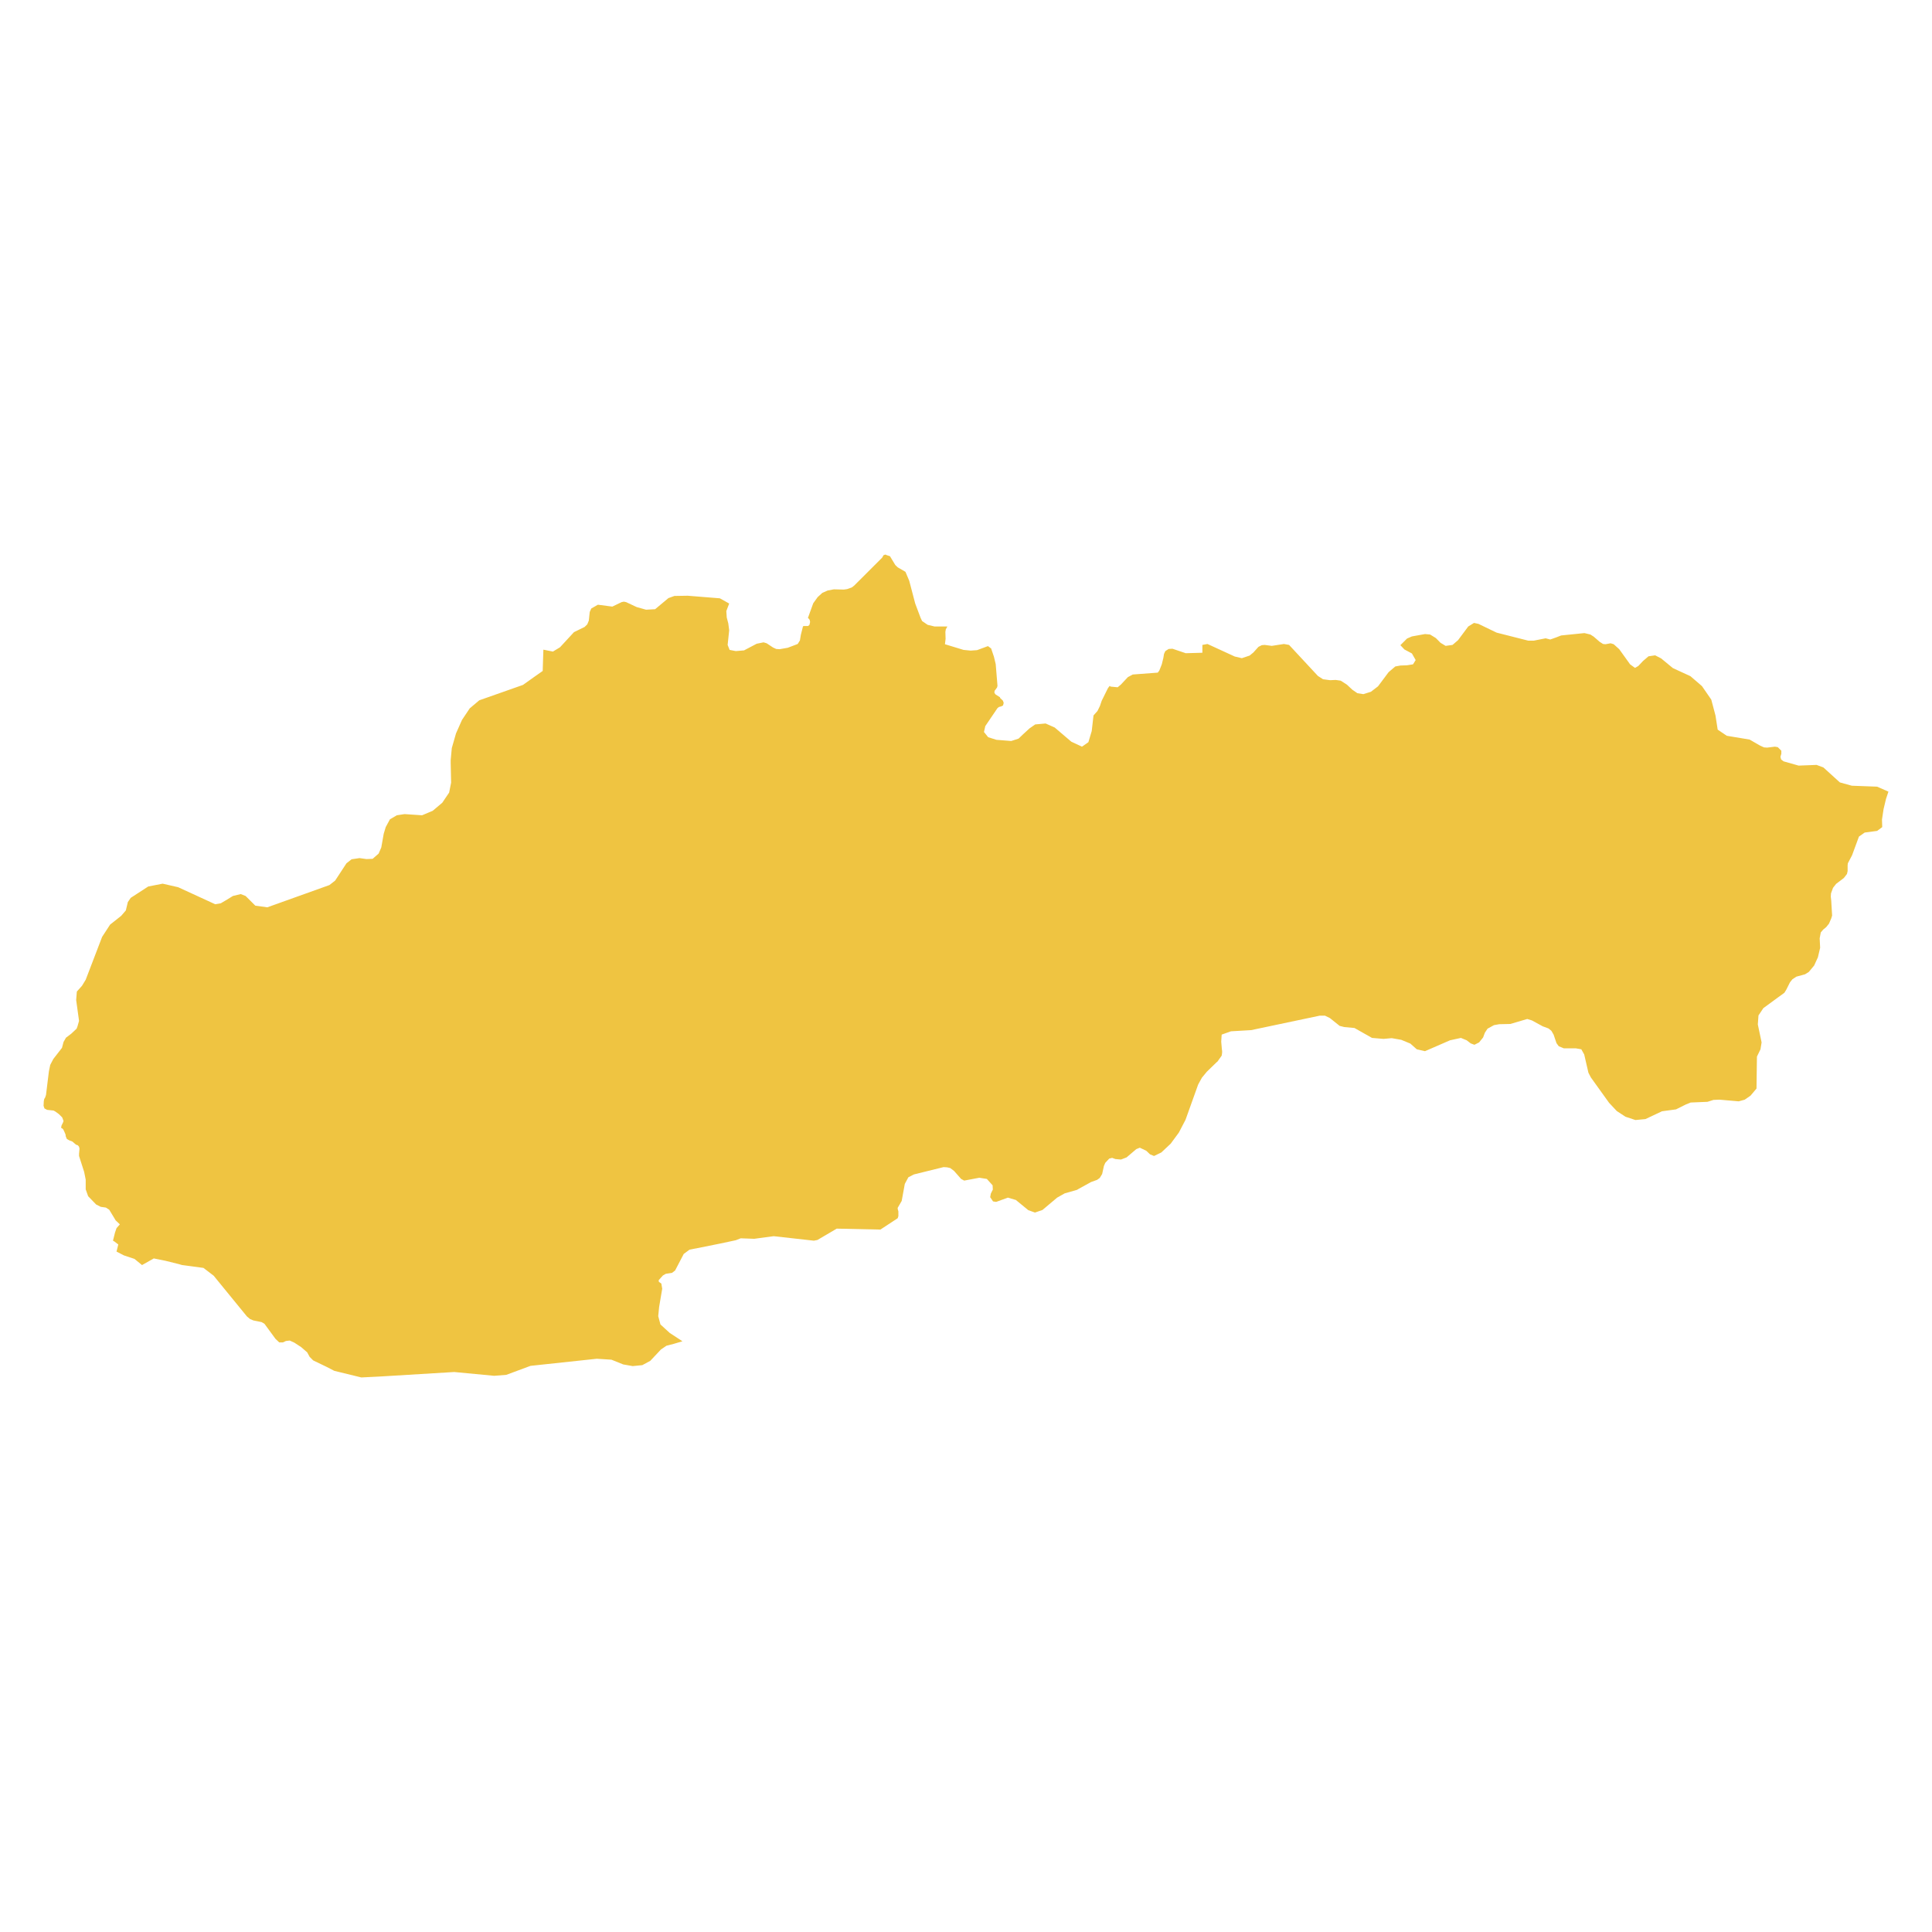 <svg xmlns="http://www.w3.org/2000/svg" viewBox="0 0 800 800"><polygon points="781.96 327.8 780.95 330.83 779.94 335.05 779.29 339.36 779.39 342.49 777.27 344.06 772.13 344.74 769.75 346.41 766.9 354.15 765.15 357.48 765.06 358.36 765.06 360.71 764.79 361.89 763.5 363.56 760.29 366 759.28 367.28 759 367.67 758.18 369.92 758.09 371.3 758.27 372.86 758.64 379.13 758.27 380.31 757.35 382.46 756.16 383.93 754.96 384.91 753.95 386.09 753.49 388.54 753.68 392.46 752.76 396.38 751.2 399.8 749 402.45 747.43 403.43 743.85 404.41 742.2 405.49 741.19 406.76 739.72 409.7 738.89 411.07 730.17 417.44 728.15 420.48 727.88 424.2 729.44 431.64 728.98 434.49 727.51 437.52 727.33 450.75 724.85 453.69 722.46 455.35 719.98 456.04 711.99 455.35 709.51 455.45 707.03 456.24 700.06 456.53 698.13 457.31 694 459.37 688.21 460.15 681.33 463.39 677.19 463.78 673.06 462.41 669.48 460.06 666.27 456.63 658.74 446.14 657.73 444.19 655.99 436.64 654.79 434.49 652.5 434.09 647.54 434.09 645.43 433.21 644.51 431.94 643.31 428.41 642.4 426.84 641.2 425.86 638.82 424.98 634.32 422.53 632.39 421.94 625.41 424 620.82 424.1 618.62 424.49 615.95 425.96 614.85 427.63 614.12 429.59 612.46 431.64 610.53 432.62 608.98 432.04 607.32 430.76 604.93 429.78 600.44 430.76 590.06 435.27 586.66 434.49 584 432.13 580.24 430.57 576.29 429.88 572.89 430.18 568.12 429.78 560.86 425.67 556.64 425.28 554.71 424.79 550.67 421.55 548.65 420.57 546.45 420.57 518.08 426.55 509.72 427.04 505.87 428.41 505.77 429.88 505.68 431.35 505.96 434.58 506.05 435.17 506.05 435.86 505.96 436.54 505.87 437.13 504.12 439.58 503.75 439.87 499.71 443.79 497.69 446.24 496.13 449.08 490.9 463.68 488.14 468.97 484.75 473.58 480.89 477.2 477.86 478.67 476.21 477.99 474.65 476.51 471.98 475.24 470.51 475.83 466.48 479.26 464.18 480.14 461.88 479.94 460.51 479.45 459.31 479.75 457.66 481.51 457.11 482.79 456.38 486.12 455.37 487.78 454.26 488.57 451.79 489.45 446.46 492.39 446 492.68 440.86 494.15 437.74 495.91 431.68 501.01 428.56 502.09 425.8 501.11 420.66 496.89 417.35 495.91 412.49 497.68 411.2 497.48 410.01 495.72 410.28 494.25 411.11 492.58 411.02 490.82 408.63 488.17 405.51 487.68 399.26 488.86 397.98 488.17 395.04 484.84 393.48 483.67 392.2 483.37 390.73 483.27 378.42 486.31 376.13 487.49 374.66 490.23 373.37 497.29 371.72 500.13 371.72 500.22 371.72 500.32 371.72 500.42 371.72 500.62 372 501.6 372 502.58 372 503.56 371.72 504.44 364.56 509.14 346.47 508.75 338.48 513.45 337.01 513.74 320.39 511.88 312.31 512.96 309.65 512.86 306.71 512.76 304.69 513.55 298.27 514.92 285.5 517.47 283.12 519.23 279.54 526.09 278.25 527.07 275.68 527.46 274.49 528.15 272.74 530.11 272.83 530.79 273.84 531.48 274.21 533.63 272.93 541.18 272.56 545 273.48 548.43 277.33 551.95 282.57 555.38 282.29 555.48 278.99 556.46 275.96 557.24 273.66 558.81 269.25 563.51 265.95 565.28 262 565.67 258.05 564.98 253.19 563.02 247.13 562.63 219.67 565.57 209.66 569.29 204.61 569.69 188.09 568.12 157.42 569.98 149.62 570.37 138.41 567.63 135.38 566.06 129.69 563.32 128.22 561.85 127.21 559.99 124.73 557.83 121.89 555.97 119.96 555.09 118.4 555.28 117.11 555.87 115.64 555.87 114.08 554.4 109.49 548.13 108.3 547.45 104.9 546.76 103.52 546.17 102.24 545.1 88.47 528.24 84.24 525.01 75.43 523.84 74.05 523.44 68.54 522.07 63.68 521.09 58.81 523.84 55.69 521.29 51.28 519.82 48.25 518.25 48.98 515.31 47.33 514.04 46.78 513.74 47.61 510.41 48.25 508.55 49.63 506.98 47.88 505.32 47.24 504.24 45.22 500.91 43.84 500.03 41.73 499.73 39.8 498.75 36.5 495.33 35.49 492.49 35.49 488.47 34.84 485.24 32.73 478.67 32.73 477.79 32.92 475.63 32.73 474.85 32.27 474.26 31.45 473.97 29.98 472.69 28.69 472.2 27.68 471.62 27.23 470.54 27.13 469.75 26.67 468.68 26.21 467.7 25.85 467.31 25.3 467.01 25.48 466.03 26.03 464.95 26.31 464.17 25.76 462.7 24.38 461.33 22.91 460.25 22.18 459.86 19.51 459.57 18.41 458.98 18.04 457.9 18.14 455.94 18.32 455.06 18.69 454.47 19.05 453.39 20.25 443.6 20.8 440.95 22.08 438.5 25.66 433.9 26.31 431.45 27.32 429.69 29.52 428.02 31.72 425.96 32.09 424.98 32.73 422.73 31.54 414.11 31.82 410.58 33.93 408.23 35.49 405.68 42.28 387.95 45.59 382.86 50.18 379.23 52.11 376.98 52.93 373.55 54.13 371.78 61.38 367.08 67.35 365.91 73.78 367.38 89.11 374.43 91.41 374.04 94.07 372.47 96.45 371 99.67 370.22 101.69 371 105.73 375.02 110.69 375.7 136.4 366.49 138.78 364.63 143.46 357.48 145.58 355.81 148.88 355.32 151.73 355.72 154.3 355.62 156.78 353.46 157.88 350.92 158.89 345.23 159.72 342.49 161.46 339.26 164.31 337.59 167.52 337.1 174.77 337.59 179.18 335.73 183.13 332.4 185.98 328.19 186.8 324.07 186.62 315.84 186.62 314.76 187.08 309.77 188.82 303.69 191.3 298.11 194.51 293.31 198.46 289.98 216.55 283.61 221.51 280.08 224.72 277.83 225 269.01 228.95 269.8 231.88 268.03 237.67 261.76 242.07 259.61 243.18 258.53 243.82 256.96 244.19 253.44 244.83 251.97 247.58 250.4 253.55 251.18 257.41 249.32 258.33 249.13 259.25 249.32 263.65 251.38 267.51 252.46 271.27 252.26 276.78 247.66 279.26 246.77 284.77 246.68 298.08 247.75 301.94 249.91 300.75 253.04 300.93 255.69 301.57 258.14 301.94 260.98 301.3 267.05 302.12 269.11 304.69 269.6 308.09 269.31 313.32 266.56 316.17 265.98 317.46 266.37 320.12 268.13 321.4 268.72 322.78 268.82 326.18 268.23 330.31 266.66 331.23 265.19 331.6 262.94 332.51 259.31 332.97 259.22 334.63 259.22 335.18 258.73 335.45 257.55 335.27 256.67 334.81 256.08 334.54 255.88 336.74 249.81 338.57 247.26 340.5 245.5 342.71 244.52 345.28 244.03 349.41 244.13 350.79 243.93 352.71 243.25 353.72 242.46 365.29 230.9 365.84 229.92 366.58 229.63 367.31 229.92 368.51 230.31 370.71 233.94 371.72 234.92 374.93 236.78 376.5 240.5 378.97 249.91 381.18 255.79 381.82 257.16 384.12 258.73 386.96 259.41 392.29 259.41 391.64 260.59 391.46 261.67 391.55 264.51 391.28 266.76 398.99 269.11 401.93 269.4 404.59 269.21 409.09 267.54 410.28 268.43 410.38 268.43 411.57 271.95 412.3 274.99 413.04 284 412.85 284.69 411.84 286.06 411.75 286.84 412.21 287.53 414.05 288.7 414.23 289.19 414.32 289.19 415.33 290.18 415.33 290.27 415.61 291.06 415.33 292.13 414.51 292.53 413.68 292.72 413.04 293.21 407.99 300.66 407.44 303.11 409.18 305.26 412.58 306.34 418.73 306.83 421.76 305.85 423.6 304.09 426.26 301.64 428.65 299.97 432.96 299.58 436.73 301.25 443.61 307.12 448.02 309.18 450.68 307.32 452.06 302.71 452.8 296.25 454.45 294.39 455.46 292.33 456.19 290.18 458.76 284.98 459.5 284 459.86 284.3 462.8 284.59 464.09 283.51 467.03 280.38 469.05 279.3 479.42 278.52 480.06 277.63 481.07 275.09 481.72 272.44 481.99 270.78 482.54 269.6 483.92 268.72 485.48 268.62 490.99 270.48 497.88 270.29 497.88 267.05 499.99 266.66 511.28 271.85 514.22 272.54 517.43 271.46 518.99 270.19 521.11 267.84 522.48 267.15 523.68 267.05 526.62 267.44 531.66 266.66 533.78 267.05 545.71 279.89 547.83 281.26 550.76 281.65 553.06 281.55 555.17 281.85 557.74 283.51 559.94 285.57 562.06 287.04 564.53 287.43 567.66 286.45 570.6 284.2 575 278.32 577.76 275.97 579.87 275.58 582.62 275.48 585.1 275.09 586.2 273.32 584.64 270.58 581.52 268.92 579.87 267.15 582.62 264.41 584.64 263.53 590.06 262.55 592.17 262.74 594.56 264.21 596.49 266.17 598.6 267.44 601.45 267.05 603.74 265.09 607.97 259.41 610.35 257.94 612.19 258.33 619.72 261.96 632.85 265.29 635.05 265.29 640.01 264.31 641.94 264.8 644.42 263.92 646.44 263.13 656.08 262.15 658.55 262.74 659.93 263.63 662.41 265.78 663.79 266.66 664.8 266.76 666.91 266.37 668.2 266.76 670.49 268.82 674.99 275.09 677.01 276.56 678.39 275.77 680.32 273.72 682.61 271.76 685.37 271.36 687.85 272.64 692.71 276.65 699.97 279.99 704.74 284.1 708.6 289.69 710.34 296.25 711.26 302.13 715.02 304.67 724.48 306.24 728.89 308.79 730.45 309.48 731.73 309.57 734.95 309.18 736.14 309.38 737.61 310.85 737.61 312.12 737.24 313.39 737.52 314.47 738.53 315.25 744.77 317.02 752.21 316.73 755.05 317.8 761.85 323.98 766.81 325.35 777.27 325.74 781.96 327.8" style="fill:#efc441"/></svg>